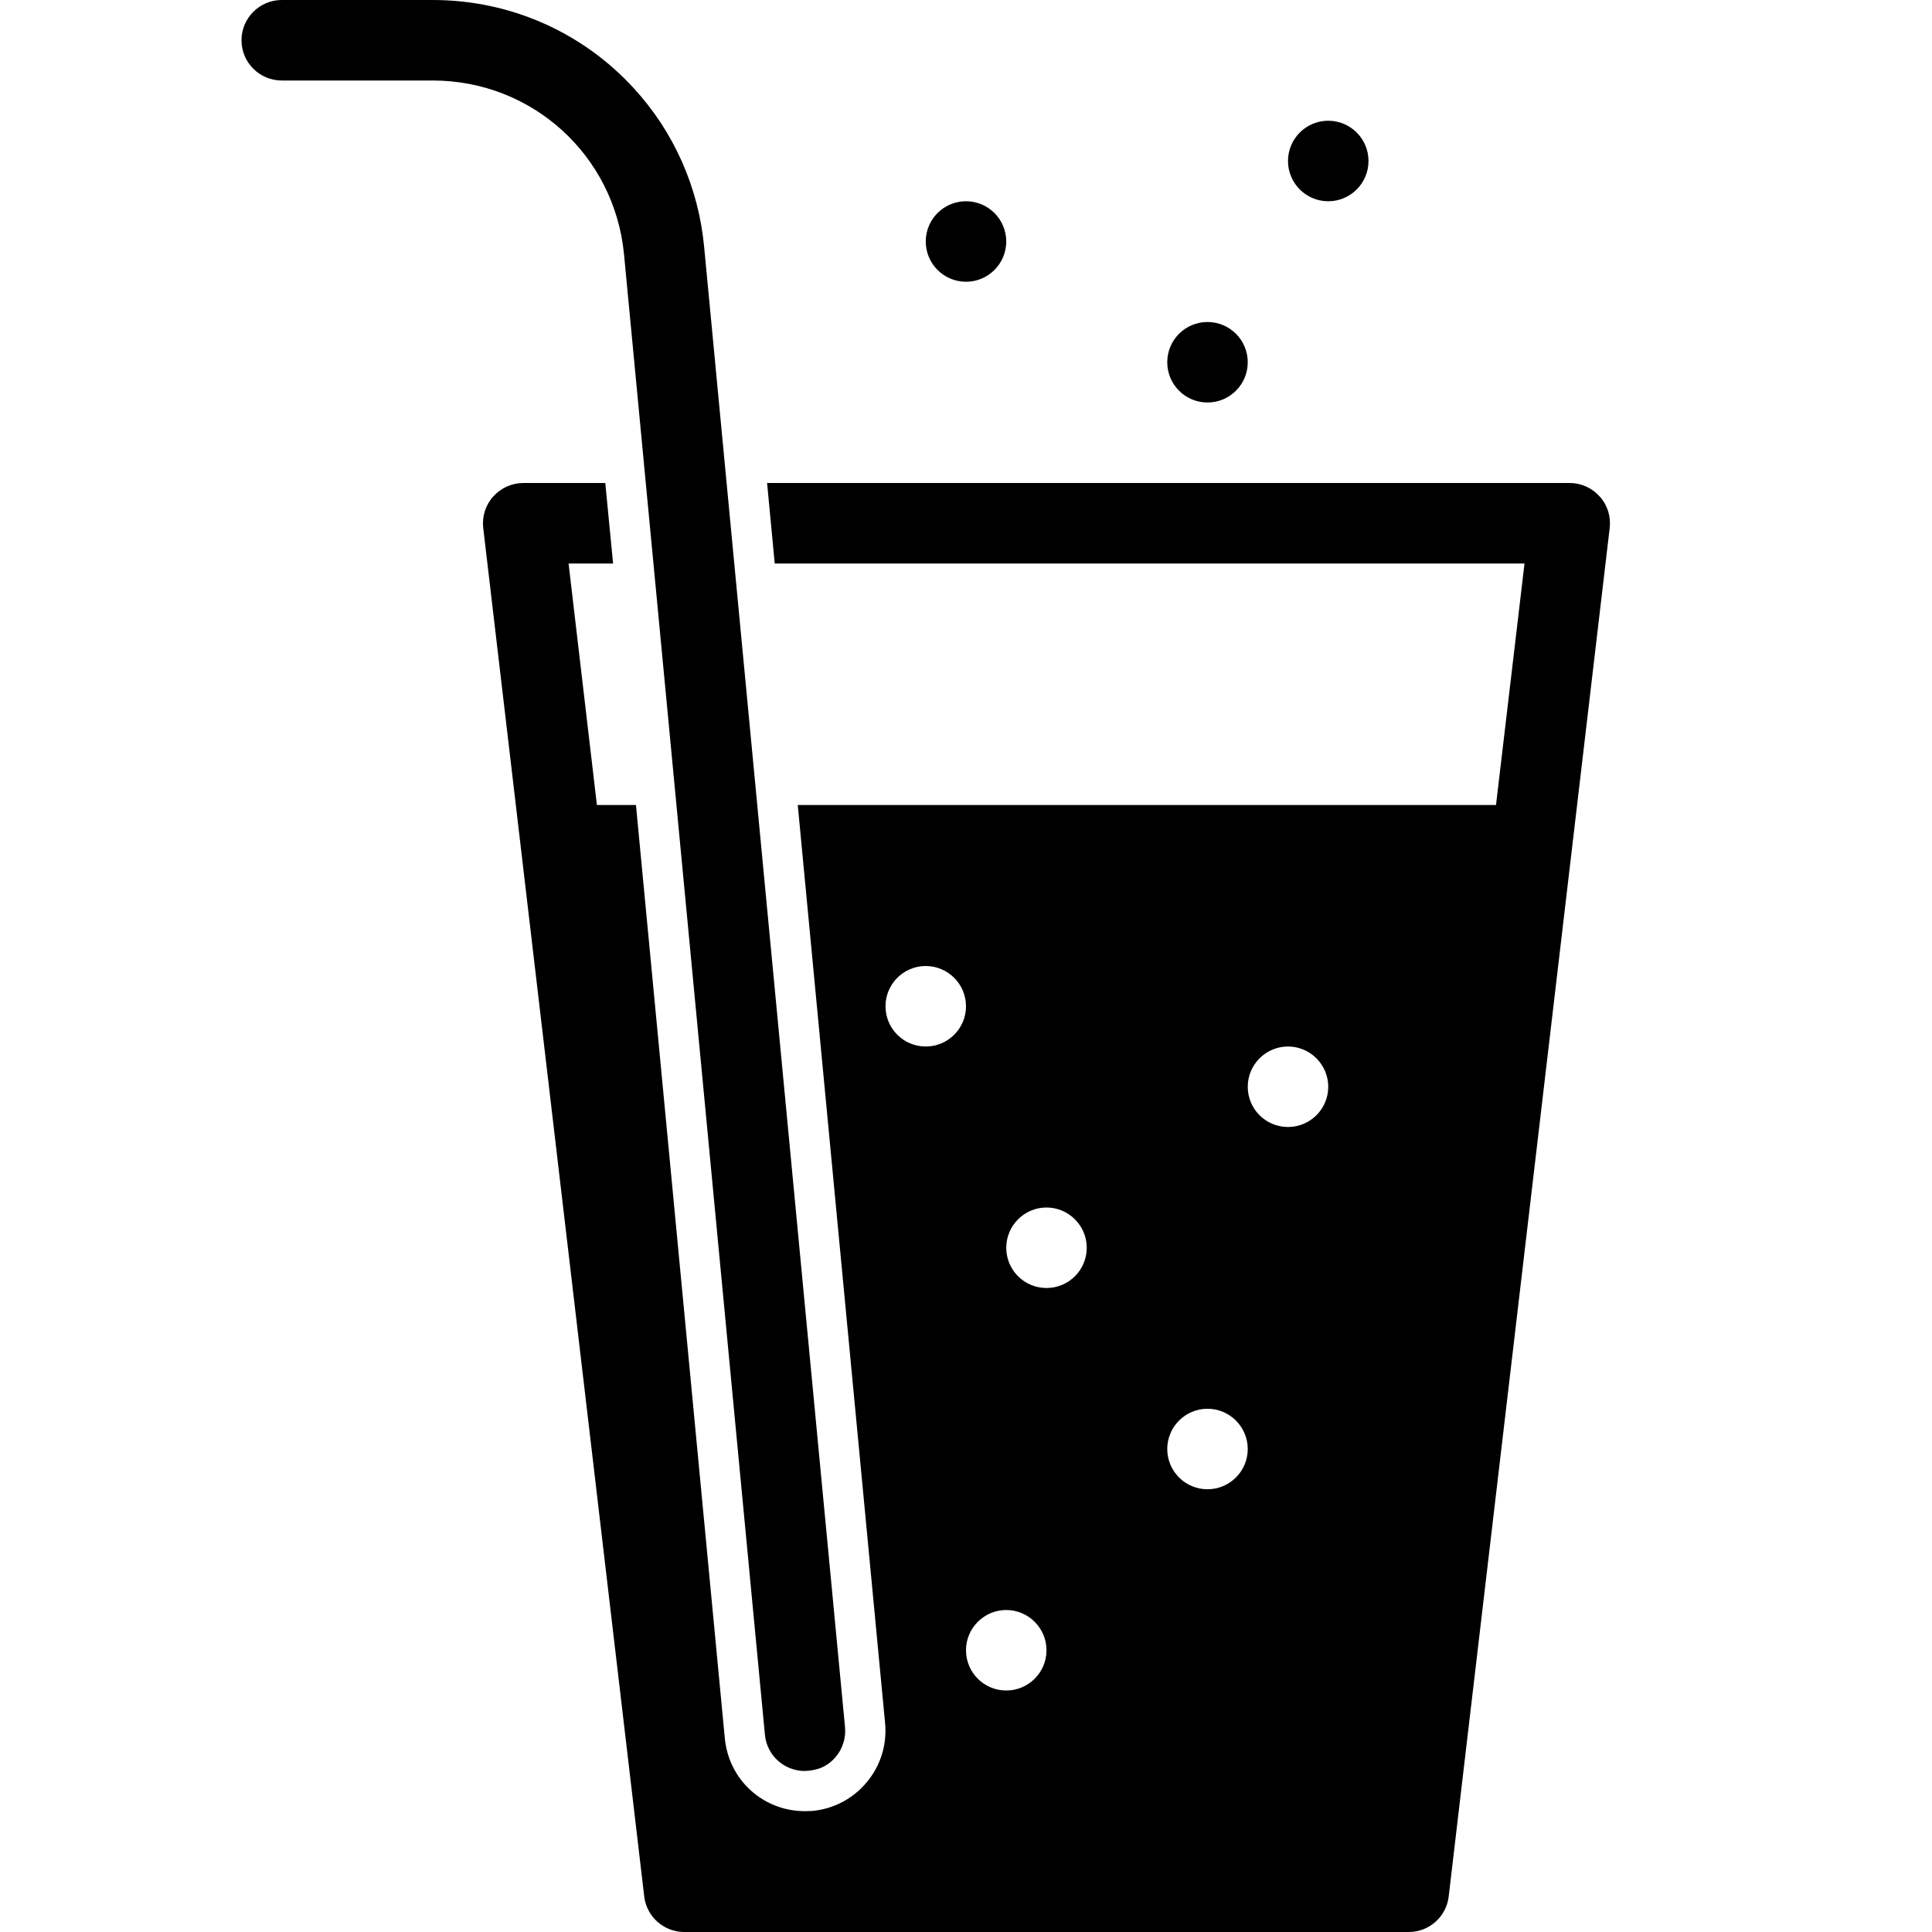 <?xml version="1.0" encoding="utf-8"?>
<!-- Generator: Adobe Illustrator 19.2.0, SVG Export Plug-In . SVG Version: 6.00 Build 0)  -->
<svg version="1.1" xmlns="http://www.w3.org/2000/svg" xmlns:xlink="http://www.w3.org/1999/xlink" x="0px" y="0px" width="24px"
	 height="24px" viewBox="0 0 24 24" enable-background="new 0 0 24 24" xml:space="preserve">
<g id="Filled_Icons">
	<g>
		<path d="M19.873,6.169C19.778,6.062,19.643,6,19.5,6H9.529l0.095,1h9.314l-0.354,3H9.91l1.085,11.405
			c0.025,0.266-0.055,0.526-0.225,0.731c-0.171,0.207-0.411,0.334-0.676,0.36l-0.09,0.003H9.999c-0.518,0-0.946-0.388-0.995-0.905
			L7.9,10H7.415L7.063,7h0.553L7.519,6H6.5C6.357,6,6.221,6.062,6.126,6.169C6.031,6.274,5.986,6.418,6.003,6.56l2,17
			C8.033,23.81,8.246,24,8.5,24h9c0.253,0,0.467-0.19,0.496-0.44l2-17C20.013,6.418,19.969,6.274,19.873,6.169z M11.5,13
			c-0.276,0-0.5-0.223-0.5-0.5c0-0.275,0.224-0.5,0.5-0.5c0.275,0,0.5,0.225,0.5,0.5C12,12.777,11.775,13,11.5,13z M12.5,21
			c-0.276,0-0.5-0.223-0.5-0.5c0-0.275,0.224-0.5,0.5-0.5c0.275,0,0.5,0.225,0.5,0.5C13,20.777,12.775,21,12.5,21z M13,16
			c-0.276,0-0.5-0.223-0.5-0.5c0-0.275,0.224-0.5,0.5-0.5c0.275,0,0.5,0.225,0.5,0.5C13.5,15.777,13.275,16,13,16z M15,18.5
			c-0.276,0-0.5-0.223-0.5-0.5c0-0.275,0.224-0.5,0.5-0.5c0.275,0,0.5,0.225,0.5,0.5C15.5,18.277,15.275,18.5,15,18.5z M16,14
			c-0.276,0-0.5-0.223-0.5-0.5c0-0.275,0.224-0.5,0.5-0.5c0.275,0,0.5,0.225,0.5,0.5C16.5,13.777,16.275,14,16,14z"/>
		<circle cx="12" cy="3" r="0.5"/>
		<circle cx="15" cy="4.5" r="0.5"/>
		<circle cx="16.5" cy="2" r="0.5"/>
		<path d="M7.752,3.161l1.75,18.387C9.525,21.804,9.737,21.997,9.994,22c0.151-0.007,0.277-0.044,0.392-0.18
			c0.084-0.103,0.124-0.234,0.111-0.367L8.747,3.066C8.678,2.332,8.374,1.64,7.872,1.095C7.252,0.418,6.361,0,5.375,0H3.5
			C3.224,0,3,0.225,3,0.5C3,0.776,3.224,1,3.5,1h1.875C6.611,1,7.634,1.929,7.752,3.161z"/>
	</g>
</g>
<g id="invisible_shape">
	<rect fill="none" width="24" height="24"/>
</g>
</svg>

